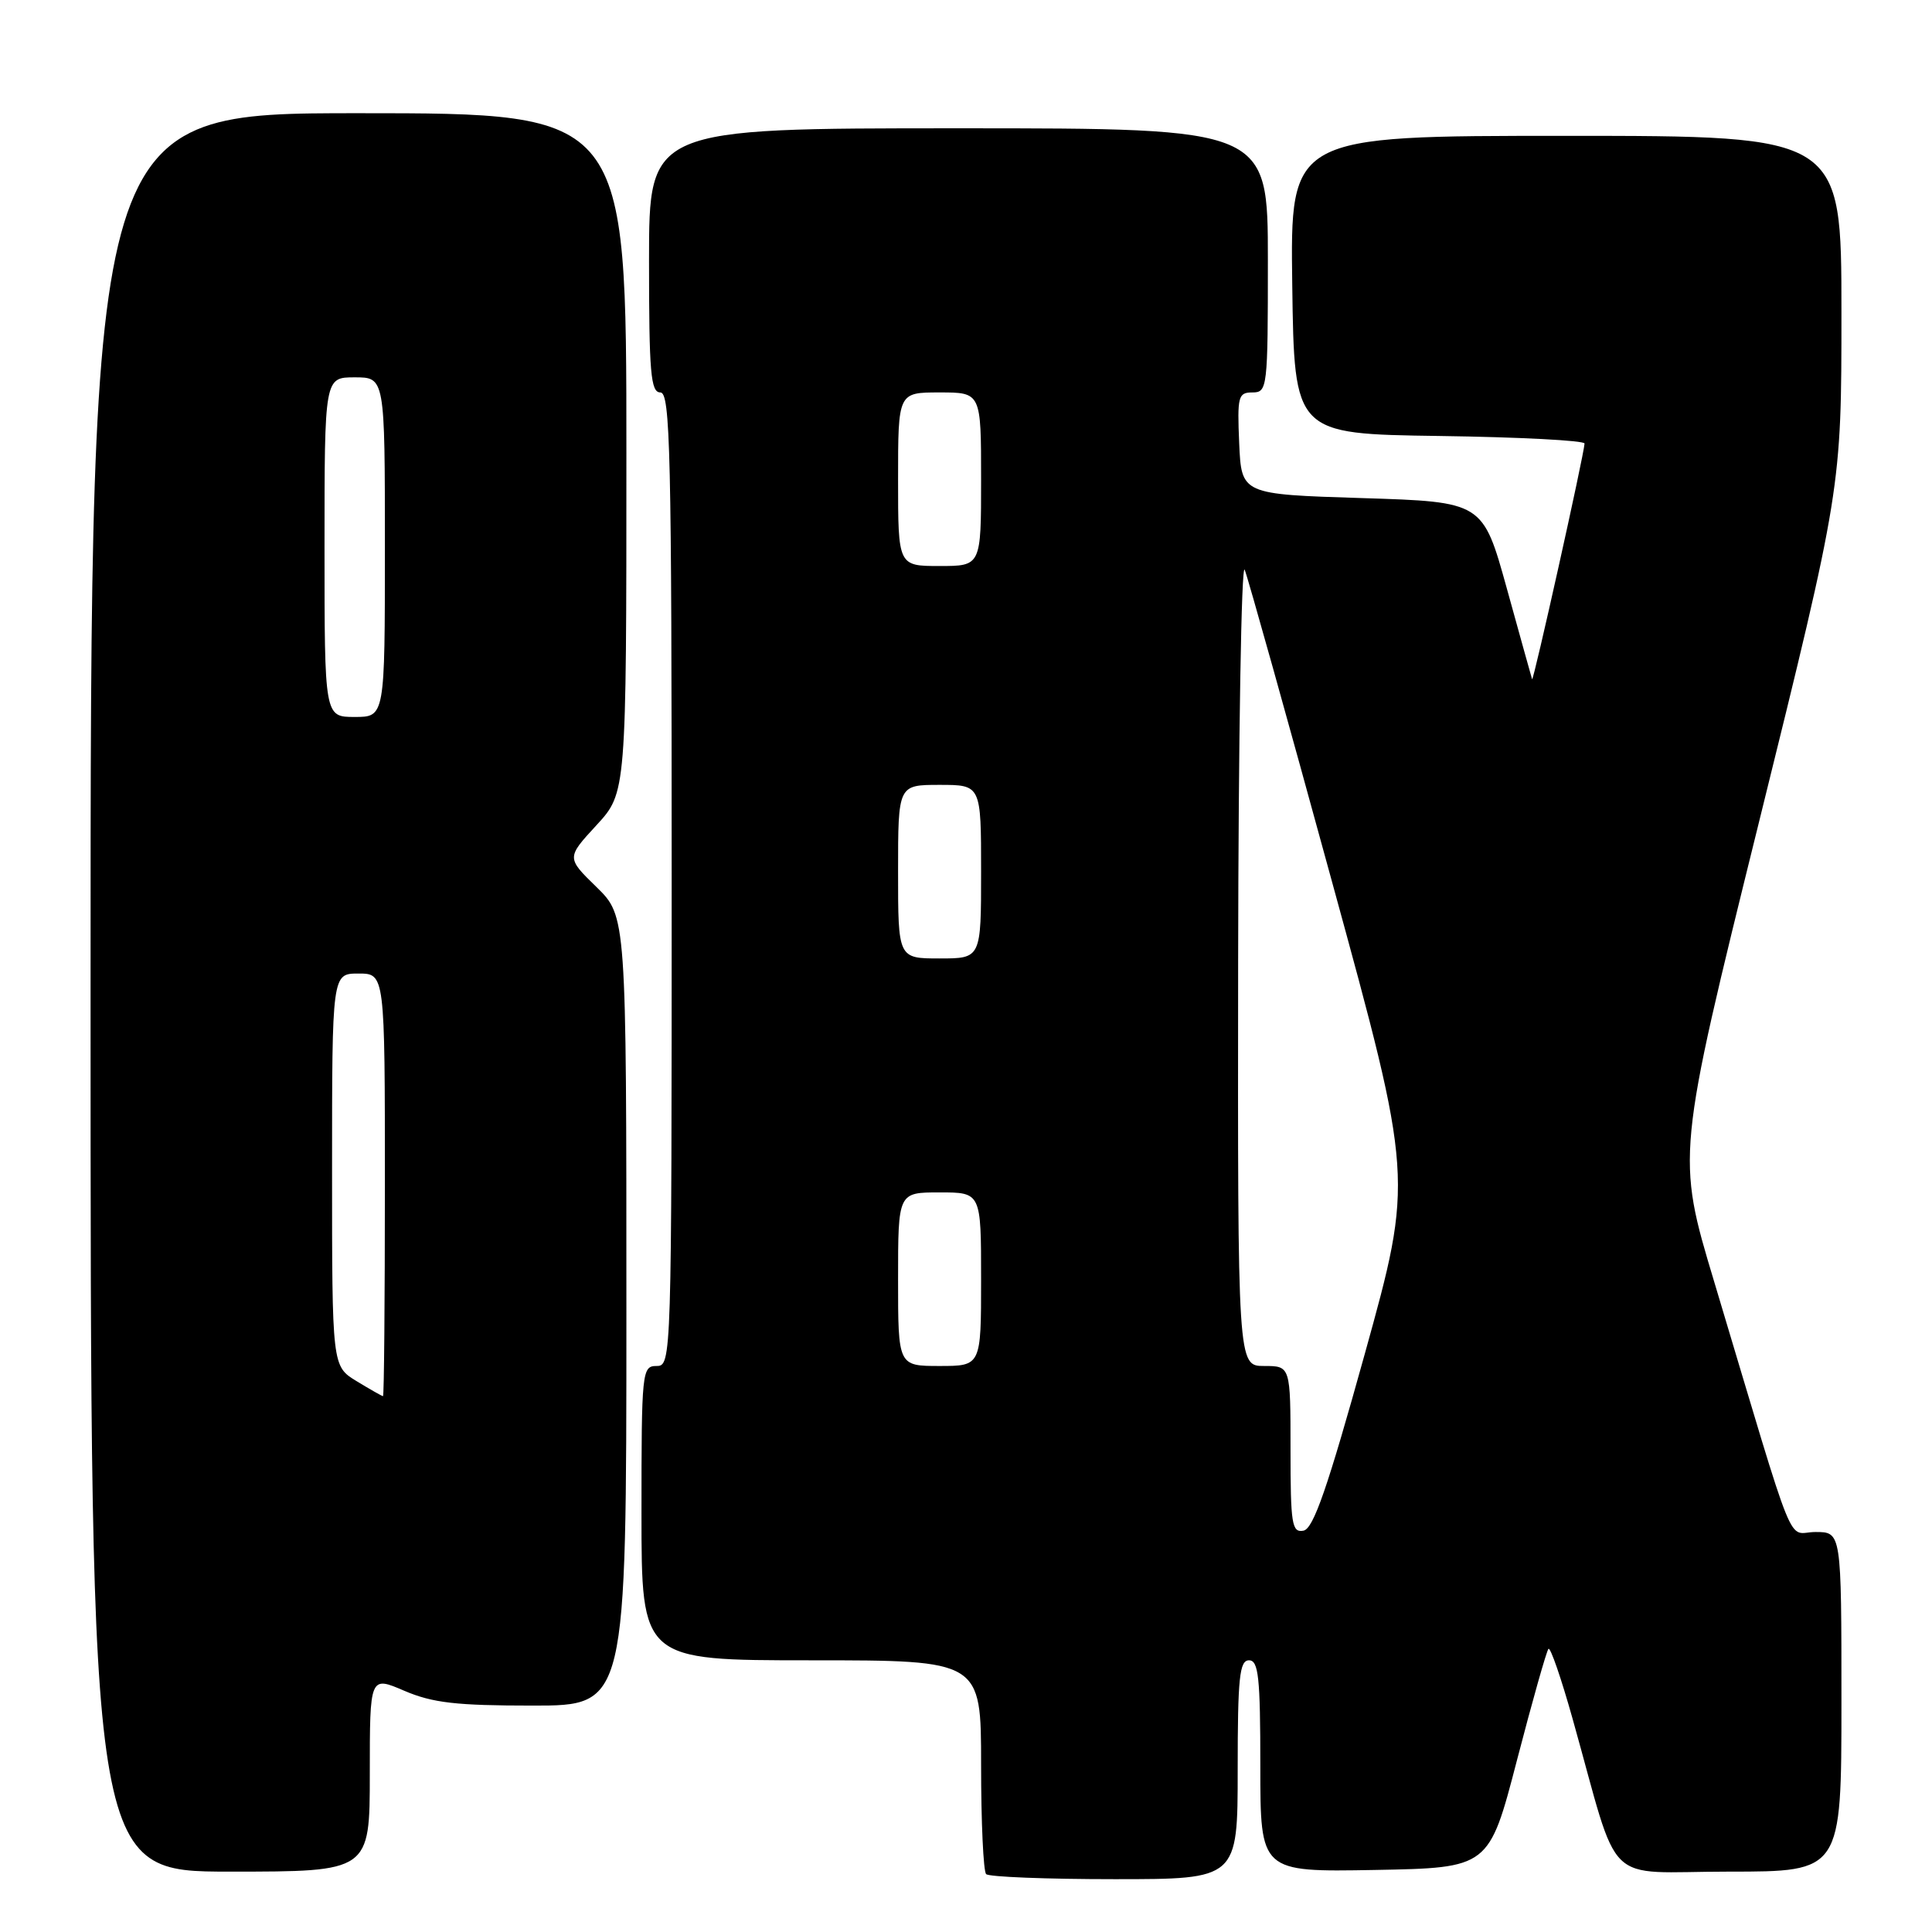 <?xml version="1.0" encoding="UTF-8" standalone="no"?>
<!DOCTYPE svg PUBLIC "-//W3C//DTD SVG 1.1//EN" "http://www.w3.org/Graphics/SVG/1.1/DTD/svg11.dtd" >
<svg xmlns="http://www.w3.org/2000/svg" xmlns:xlink="http://www.w3.org/1999/xlink" version="1.1" viewBox="0 0 256 256">
 <g >
 <path fill="currentColor"
d=" M 164.00 234.50 C 164.00 222.28 164.24 220.00 165.50 220.00 C 166.76 220.00 167.00 222.23 167.00 234.03 C 167.00 248.05 167.00 248.05 182.15 247.78 C 197.30 247.50 197.30 247.50 201.01 233.22 C 203.05 225.37 204.93 218.74 205.18 218.48 C 205.44 218.23 206.88 222.41 208.38 227.76 C 214.79 250.56 212.17 248.00 229.07 248.00 C 244.00 248.00 244.00 248.00 244.00 225.50 C 244.00 203.00 244.00 203.00 240.56 203.00 C 236.66 203.00 238.32 207.12 227.14 169.84 C 222.13 153.17 222.13 153.17 233.07 108.95 C 244.00 64.74 244.00 64.74 244.00 41.37 C 244.00 18.00 244.00 18.00 207.48 18.00 C 170.96 18.00 170.96 18.00 171.23 37.75 C 171.50 57.50 171.50 57.50 190.75 57.77 C 201.34 57.92 209.98 58.37 209.96 58.77 C 209.88 60.30 203.16 90.48 203.01 90.00 C 202.92 89.72 201.42 84.33 199.67 78.00 C 196.48 66.50 196.48 66.50 180.49 66.00 C 164.50 65.50 164.50 65.50 164.20 58.75 C 163.93 52.52 164.07 52.00 165.95 52.00 C 167.94 52.00 168.00 51.46 168.00 34.50 C 168.00 17.00 168.00 17.00 127.00 17.00 C 86.00 17.00 86.00 17.00 86.00 34.50 C 86.00 49.39 86.22 52.00 87.50 52.00 C 88.82 52.00 89.00 59.83 89.00 116.50 C 89.00 180.33 88.98 181.00 87.00 181.00 C 85.07 181.00 85.00 181.67 85.00 200.50 C 85.00 220.00 85.00 220.00 107.50 220.00 C 130.00 220.00 130.00 220.00 130.00 233.83 C 130.00 241.44 130.30 247.97 130.67 248.33 C 131.03 248.70 138.68 249.00 147.67 249.00 C 164.00 249.00 164.00 249.00 164.00 234.50 Z  M 49.00 235.04 C 49.00 222.07 49.00 222.07 53.58 224.04 C 57.32 225.64 60.46 226.00 70.58 226.00 C 83.00 226.00 83.00 226.00 83.00 173.70 C 83.00 121.41 83.00 121.41 79.03 117.53 C 75.06 113.66 75.06 113.66 79.03 109.35 C 83.00 105.04 83.00 105.04 83.00 60.02 C 83.00 15.00 83.00 15.00 47.50 15.00 C 12.00 15.00 12.00 15.00 12.00 131.50 C 12.00 248.00 12.00 248.00 30.50 248.00 C 49.00 248.00 49.00 248.00 49.00 235.04 Z  M 171.00 192.07 C 171.00 181.00 171.00 181.00 167.50 181.00 C 164.00 181.00 164.00 181.00 164.06 127.25 C 164.10 97.69 164.49 74.40 164.93 75.50 C 165.37 76.60 170.58 95.20 176.50 116.84 C 187.28 156.17 187.28 156.17 180.86 179.33 C 175.89 197.22 174.04 202.56 172.72 202.82 C 171.18 203.11 171.00 202.00 171.00 192.07 Z  M 119.00 169.50 C 119.00 158.00 119.00 158.00 124.50 158.00 C 130.00 158.00 130.00 158.00 130.00 169.50 C 130.00 181.00 130.00 181.00 124.50 181.00 C 119.00 181.00 119.00 181.00 119.00 169.50 Z  M 119.00 115.50 C 119.00 104.00 119.00 104.00 124.50 104.00 C 130.00 104.00 130.00 104.00 130.00 115.50 C 130.00 127.00 130.00 127.00 124.50 127.00 C 119.00 127.00 119.00 127.00 119.00 115.50 Z  M 119.00 63.50 C 119.00 52.00 119.00 52.00 124.50 52.00 C 130.00 52.00 130.00 52.00 130.00 63.50 C 130.00 75.00 130.00 75.00 124.50 75.00 C 119.00 75.00 119.00 75.00 119.00 63.50 Z  M 47.25 183.01 C 44.00 181.03 44.00 181.03 44.00 155.01 C 44.00 129.00 44.00 129.00 47.50 129.00 C 51.00 129.00 51.00 129.00 51.00 157.00 C 51.00 172.40 50.89 185.00 50.75 185.00 C 50.61 184.99 49.04 184.10 47.25 183.01 Z  M 43.00 72.50 C 43.00 50.00 43.00 50.00 47.00 50.00 C 51.00 50.00 51.00 50.00 51.00 72.50 C 51.00 95.00 51.00 95.00 47.00 95.00 C 43.00 95.00 43.00 95.00 43.00 72.50 Z "/>
</g>
</svg>